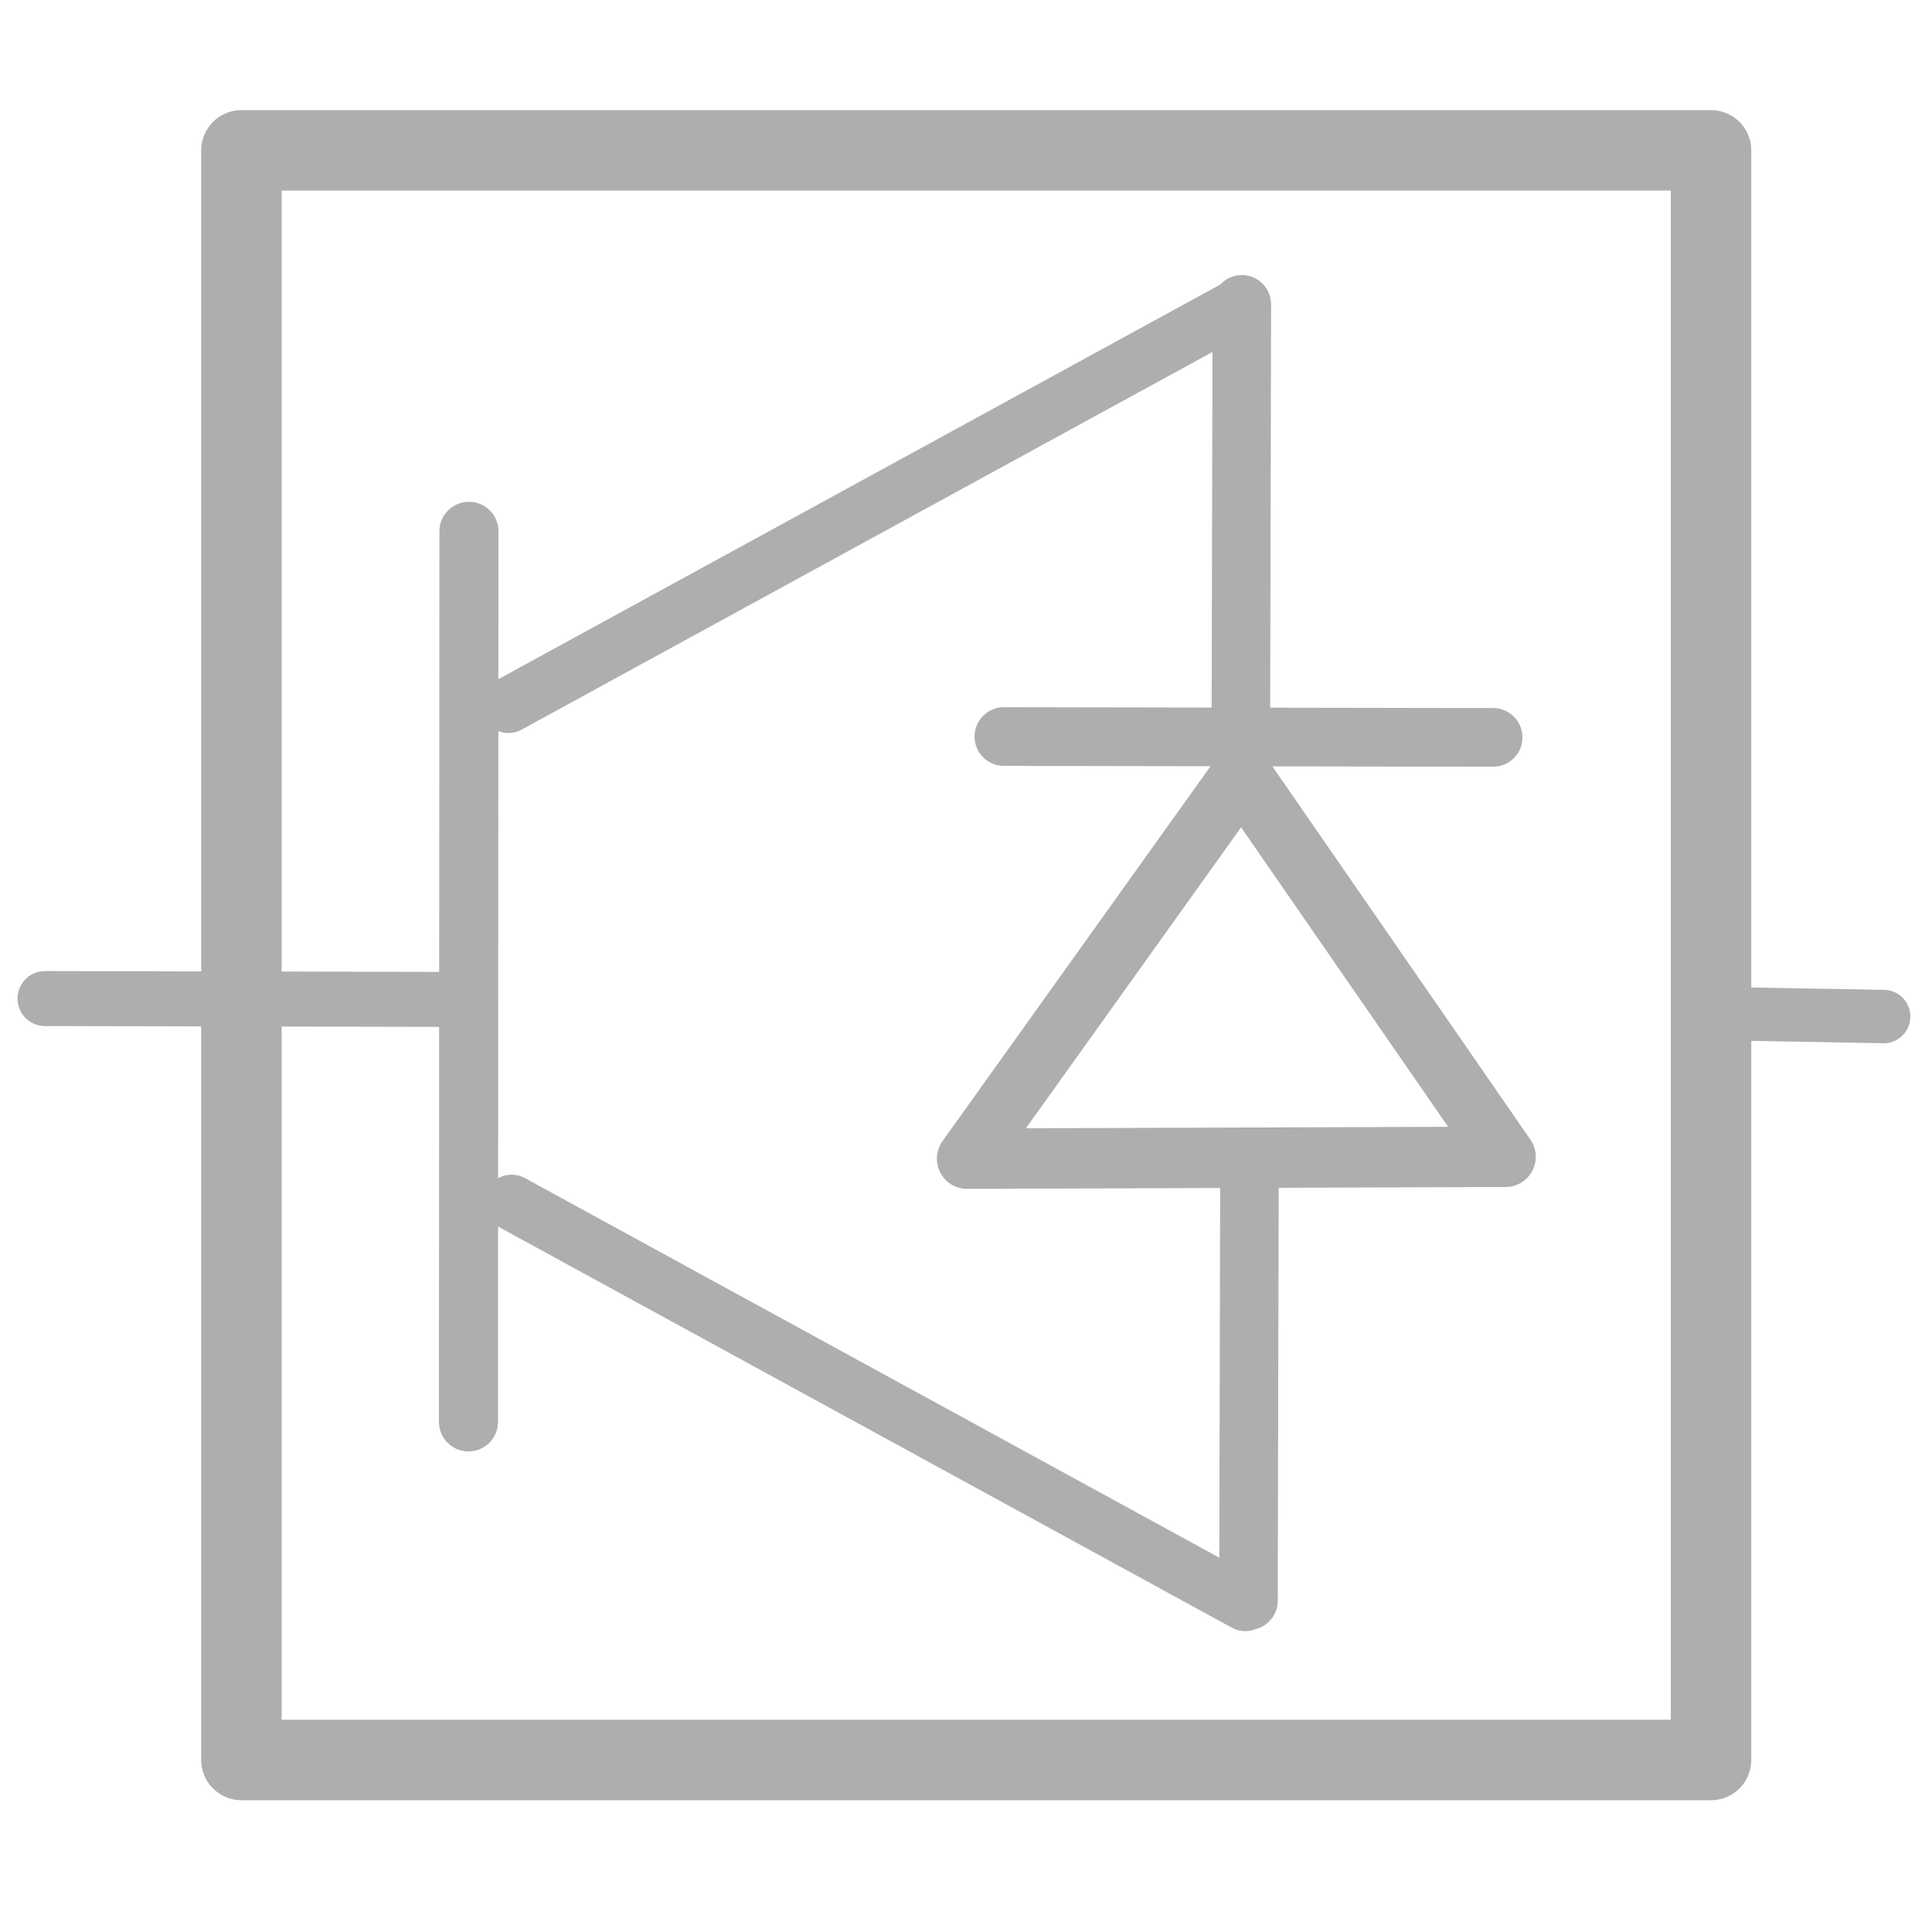 <?xml version="1.0" encoding="UTF-8" standalone="no"?>
<svg
   inkscape:version="1.0 (4035a4fb49, 2020-05-01)"
   sodipodi:docname="to_vsc.png"
   id="svg6"
   version="1.1"
   viewBox="0 0 48 48"
   height="48"
   width="48"
   xmlns:inkscape="http://www.inkscape.org/namespaces/inkscape"
   xmlns:sodipodi="http://sodipodi.sourceforge.net/DTD/sodipodi-0.dtd"
   xmlns="http://www.w3.org/2000/svg"
   xmlns:svg="http://www.w3.org/2000/svg"
   xmlns:rdf="http://www.w3.org/1999/02/22-rdf-syntax-ns#"
   xmlns:cc="http://creativecommons.org/ns#"
   xmlns:dc="http://purl.org/dc/elements/1.1/">
  <g
     transform="matrix(0,-0.73,0.73,0,9.105,41.714)"
     id="g922">
    <path
       style="fill:none;stroke:#aeaeae;stroke-width:2.055;stroke-linecap:round;stroke-linejoin:round;stroke-miterlimit:4;stroke-dasharray:none;stroke-opacity:1"
       d="m 17.708,20.44 0.064,18.328 13,-8.987 z"
       id="path834"
       sodipodi:nodetypes="cccc" />
    <path
       style="fill:none;stroke:#aeaeae;stroke-width:1.997;stroke-linecap:round;stroke-linejoin:round;stroke-miterlimit:4;stroke-dasharray:none;stroke-opacity:1"
       d="m 32.075,21.694 -0.029,16.65"
       id="path836" />
    <path
       style="fill:none;stroke:#aeaeae;stroke-width:1.992;stroke-linecap:round;stroke-linejoin:round;stroke-miterlimit:4;stroke-dasharray:none;stroke-opacity:1"
       d="M 17.022,30.051 2.663,30.018"
       id="path836-3-6" />
    <path
       id="path836-3-6-7"
       d="M 39.06,3.487 8.75,3.471"
       style="fill:none;stroke:#aeaeae;stroke-width:2.01;stroke-linecap:round;stroke-linejoin:round;stroke-miterlimit:4;stroke-dasharray:none;stroke-opacity:1" />
    <path
       style="fill:none;stroke:#aeaeae;stroke-width:1.886;stroke-linecap:round;stroke-linejoin:round;stroke-miterlimit:4;stroke-dasharray:none;stroke-opacity:1"
       d="M 16.22,4.941 2.573,29.905"
       id="path836-3-6-7-5" />
    <path
       id="path836-3-6-7-5-3"
       d="M 33.138,4.828 46.785,29.792"
       style="fill:none;stroke:#aeaeae;stroke-width:1.886;stroke-linecap:round;stroke-linejoin:round;stroke-miterlimit:4;stroke-dasharray:none;stroke-opacity:1" />
    <path
       id="path836-3-6-5"
       d="M 46.785,29.792 32.426,29.759"
       style="fill:none;stroke:#aeaeae;stroke-width:1.992;stroke-linecap:round;stroke-linejoin:round;stroke-miterlimit:4;stroke-dasharray:none;stroke-opacity:1" />
    <rect
       transform="rotate(90)"
       y="-52.025"
       x="-4.256"
       height="54.781"
       width="50.017"
       id="rect984"
       style="fill:none;stroke:#aeaeae;stroke-width:2.738;stroke-linecap:round;stroke-linejoin:round;stroke-miterlimit:4;stroke-dasharray:none;stroke-opacity:1;paint-order:markers stroke fill" />
    <path
       id="path836-6"
       d="M 23.158,-10.94 23.128,3.2"
       style="fill:none;stroke:#aeaeae;stroke-width:1.872;stroke-linecap:round;stroke-linejoin:round;stroke-miterlimit:4;stroke-dasharray:none;stroke-opacity:1" />
    <path
       style="fill:none;stroke:#aeaeae;stroke-width:1.817;stroke-linecap:round;stroke-linejoin:round;stroke-miterlimit:4;stroke-dasharray:none;stroke-opacity:1"
       d="m 22.63,46.938 -0.084,4.699"
       id="path836-6-2" />
  </g>
  <defs
     id="defs10" />
  <sodipodi:namedview
     inkscape:document-rotation="0"
     inkscape:current-layer="g922"
     inkscape:window-maximized="0"
     inkscape:window-y="181"
     inkscape:window-x="836"
     inkscape:cy="30.195468"
     inkscape:cx="24.078568"
     inkscape:zoom="9.8333334"
     showgrid="false"
     id="namedview8"
     inkscape:window-height="753"
     inkscape:window-width="1354"
     inkscape:pageshadow="2"
     inkscape:pageopacity="0"
     guidetolerance="10"
     gridtolerance="10"
     objecttolerance="10"
     borderopacity="1"
     bordercolor="#666666"
     pagecolor="#ffffff"
     inkscape:showpageshadow="2"
     inkscape:pagecheckerboard="0"
     inkscape:deskcolor="#d1d1d1" />
  <path
     fill="none"
     id="path2"
     d="M 3.492,-0.393 H 51.492 V 47.607 H 3.492 Z" />
</svg>
